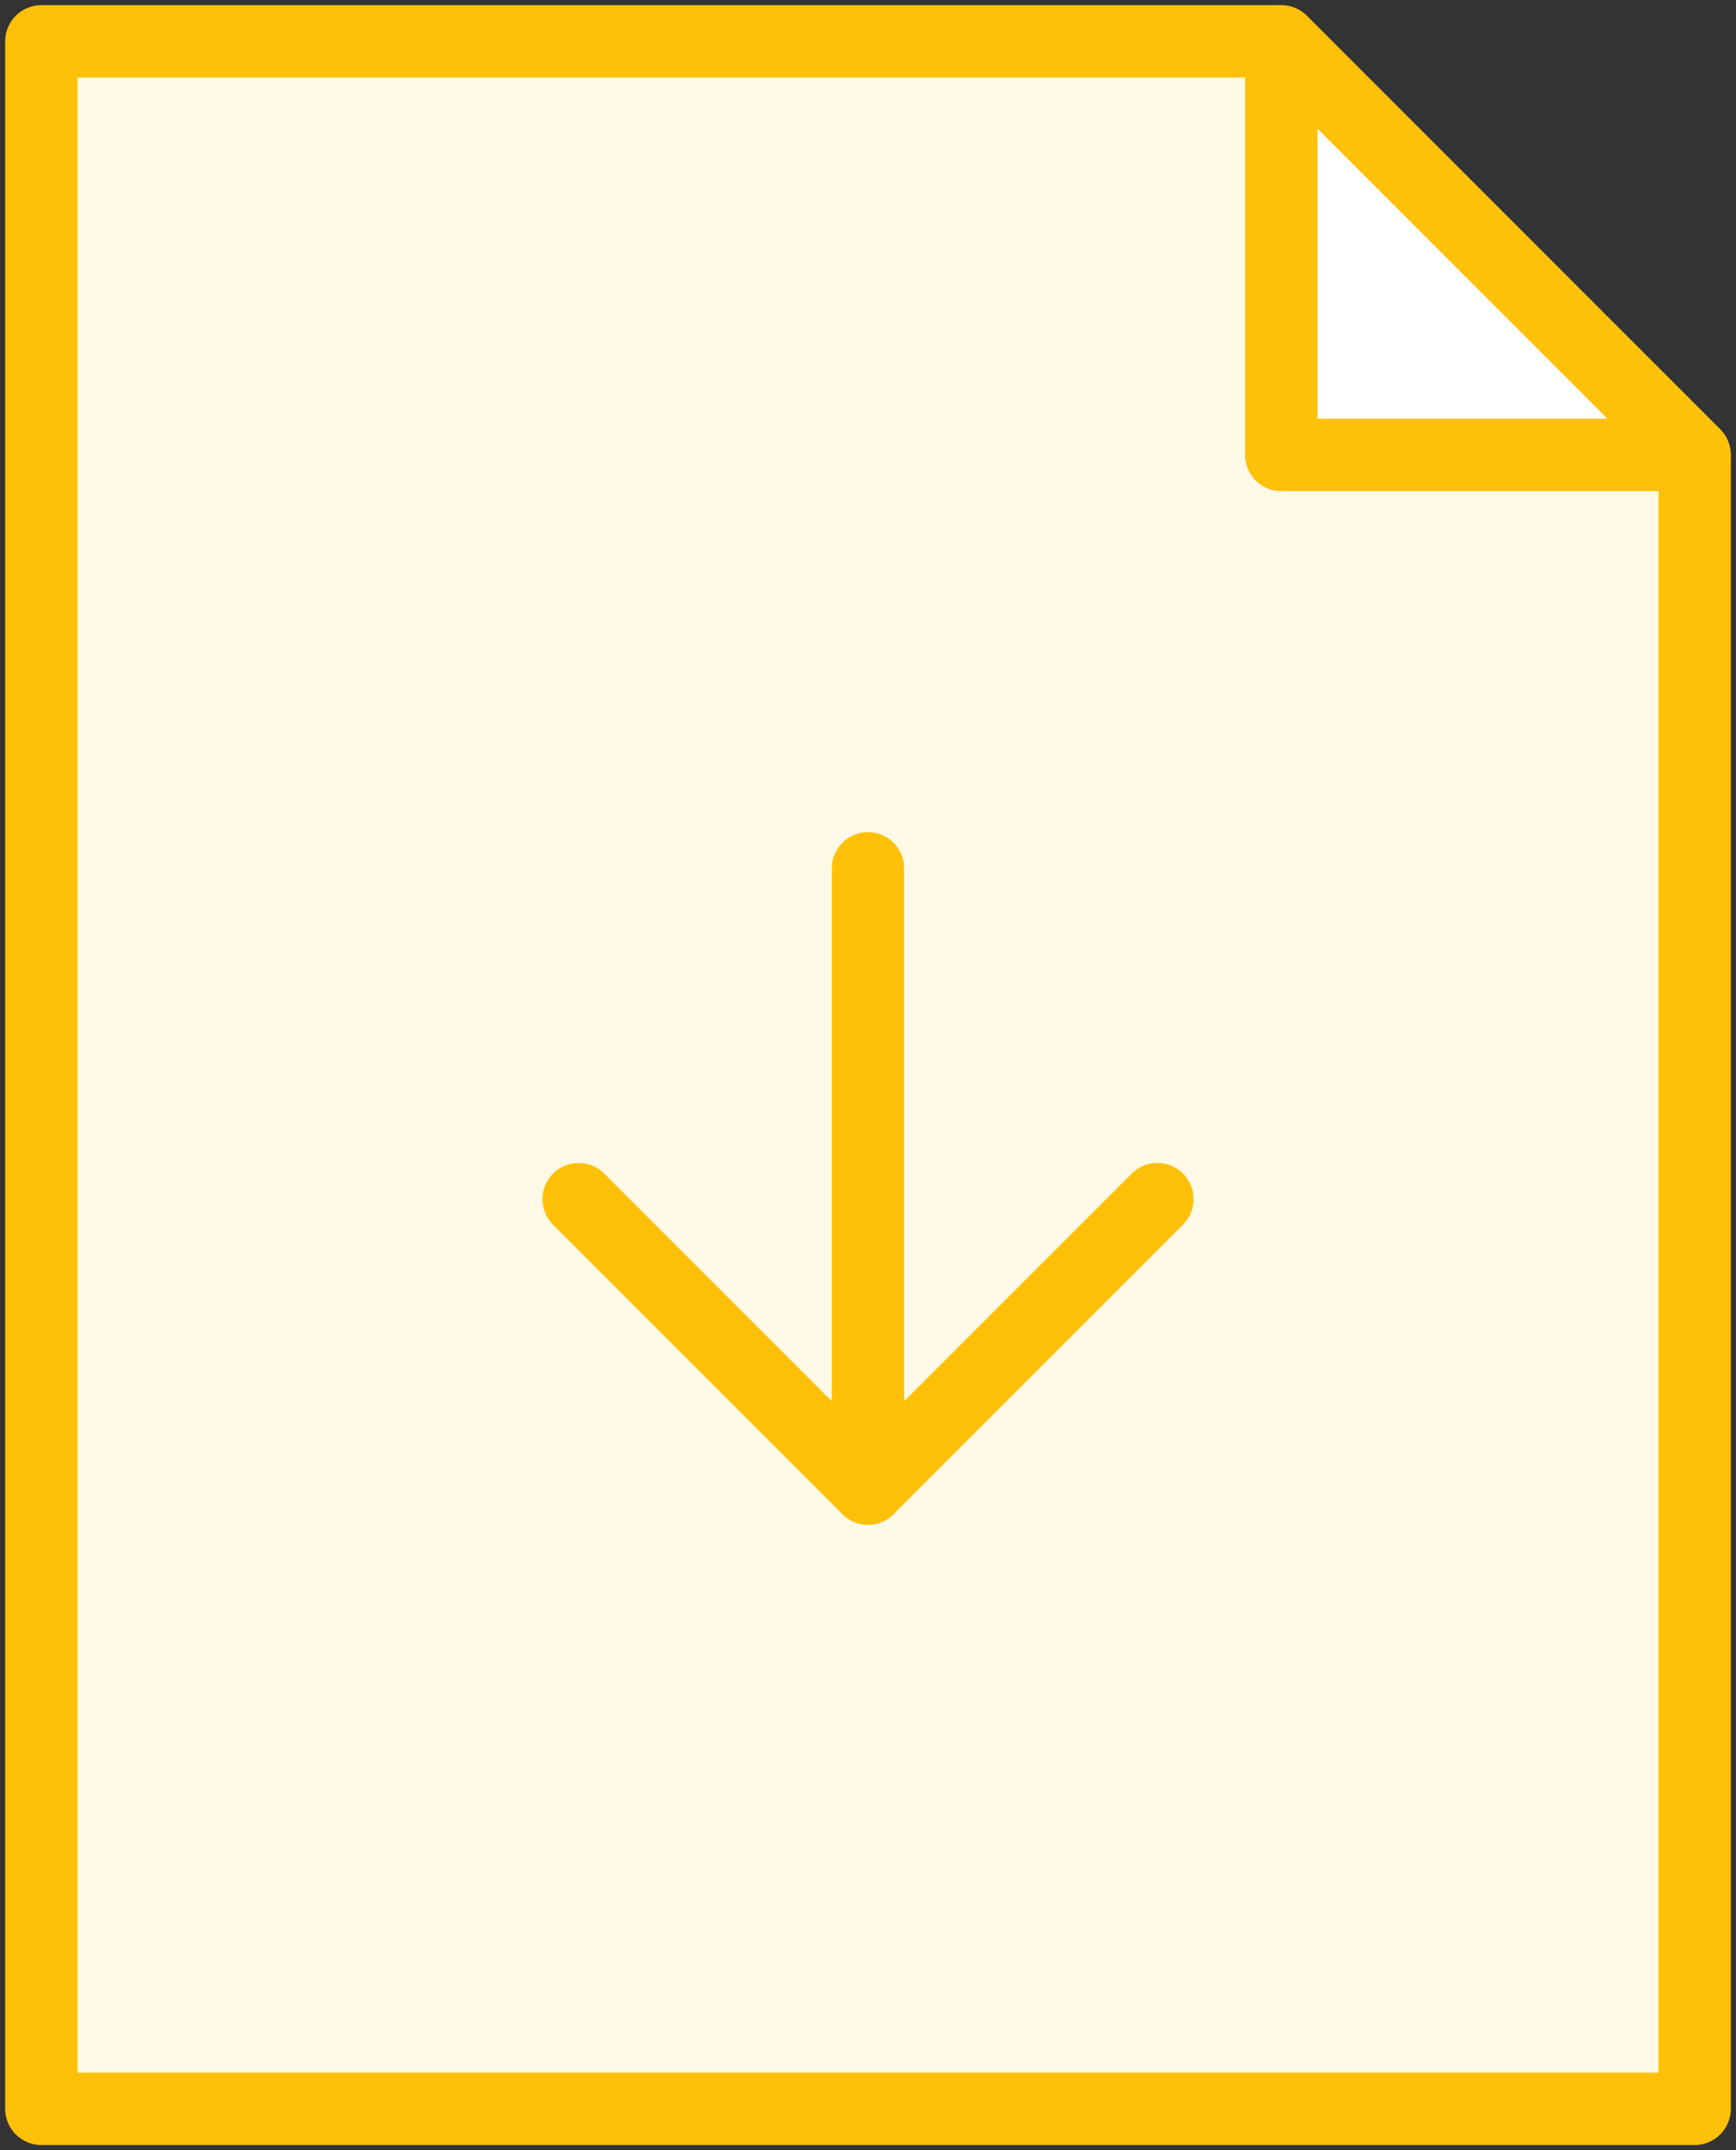 <?xml version="1.0" encoding="UTF-8"?>
<svg width="84px" height="104px" viewBox="0 0 84 104" version="1.1" xmlns="http://www.w3.org/2000/svg" xmlns:xlink="http://www.w3.org/1999/xlink">
    <rect x="0" y="0" width="84" height="104" fill="#333333" stroke="none"/>
    <!-- Generator: Sketch 46.2 (44496) - http://www.bohemiancoding.com/sketch -->
    <title>files-48</title>
    <desc>Created with Sketch.</desc>
    <defs></defs>
    <g id="ALL" stroke="none" stroke-width="1" fill="none" fill-rule="evenodd" stroke-linecap="round" stroke-linejoin="round">
        <g id="Primary" transform="translate(-1807, -21762)" stroke="#FFC107" stroke-width="3.5">
            <g id="Group-15" transform="translate(200, 200)">
                <g id="files-48" transform="translate(1609, 21564)">
                    <polygon id="Layer-1" fill="#FFF9E6" points="60 0.23 59.77 0 0 0 2.70108432e-07 100 80 100 80 20.202 79.798 20 60 20 60 0.23"></polygon>
                    <polygon id="Layer-2" fill="#FFFFFF" points="60 0 80 20 60 20"></polygon>
                    <polyline id="Layer-3" fill="#FFF9E6" points="54 56 40 70 26 56"></polyline>
                    <path d="M40,70 L40,40" id="Layer-4" fill="#FFF9E6"></path>
                </g>
            </g>
        </g>
    </g>
</svg>